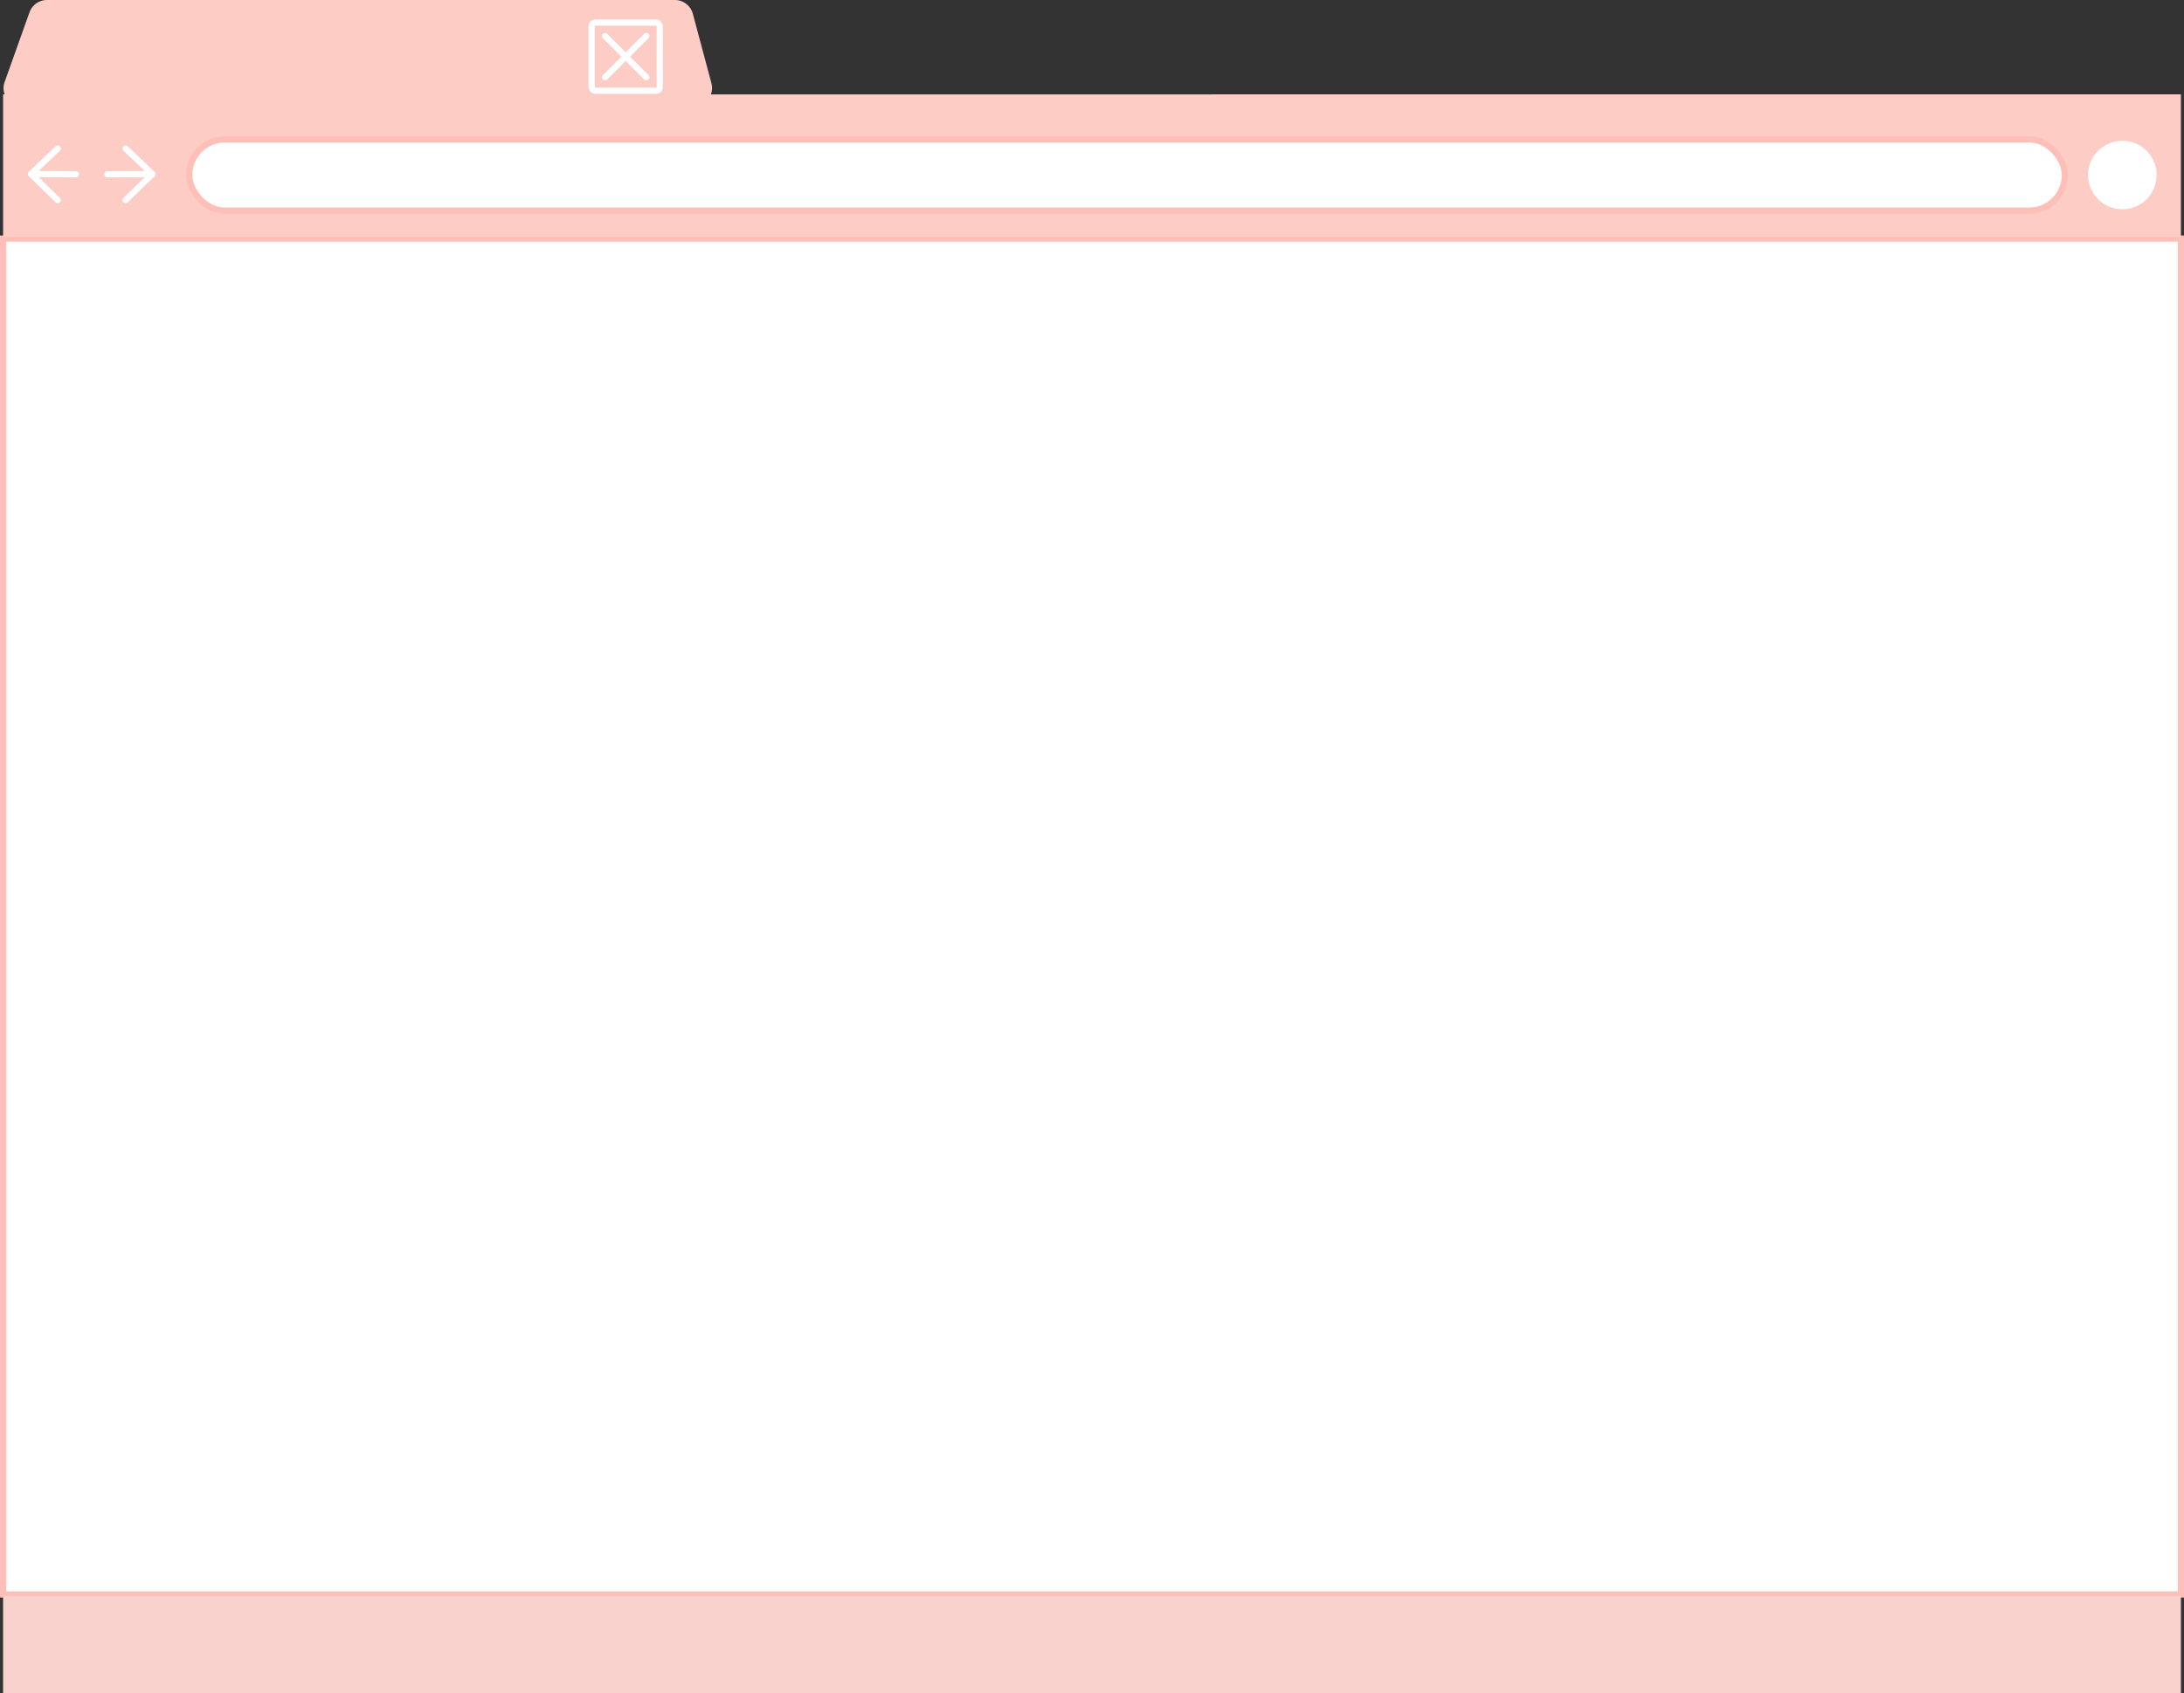 <svg xmlns="http://www.w3.org/2000/svg" viewBox="0 0 352.13 273.02"><rect x="0" y="0" width="352.13" height="273.02" fill="#333333" stroke="none"/><defs><style>.cls-1,.cls-5{fill:#fff;}.cls-1{stroke:#ffbfb9;}.cls-1,.cls-6{stroke-miterlimit:10;}.cls-2{fill:#f9d2cd;}.cls-3{fill:#fcccc5;}.cls-4,.cls-6{fill:none;stroke:#fff;}.cls-4{stroke-linecap:round;stroke-linejoin:round;}</style></defs><g id="Layer_2" data-name="Layer 2"><g id="Layer_1-2" data-name="Layer 1"><rect class="cls-1" x="0.5" y="38.47" width="351.13" height="218.61"/><rect class="cls-2" x="0.5" y="257.37" width="351.13" height="15.65"/><path class="cls-3" d="M114.62,15.22a2.91,2.91,0,0,0,.09-1.78l-3-11.21A3,3,0,0,0,108.83,0H7.59A3,3,0,0,0,4.75,2l-4,11.21a2.89,2.89,0,0,0,0,2H.5v23H351.63v-23Z"/><rect class="cls-1" x="30.51" y="22.48" width="302.41" height="11.48" rx="5.74"/><polyline class="cls-4" points="9.3 23.95 5 28.06 9.3 32.26"/><line class="cls-4" x1="12.24" y1="28.1" x2="5" y2="28.06"/><polyline class="cls-4" points="20.26 23.95 24.57 28.06 20.26 32.26"/><line class="cls-4" x1="17.33" y1="28.1" x2="24.57" y2="28.06"/><circle class="cls-5" cx="342.19" cy="28.22" r="5.53"/><rect class="cls-6" x="95.39" y="3.64" width="10.99" height="10.99" rx="0.61"/><line class="cls-4" x1="97.56" y1="5.81" x2="104.21" y2="12.46"/><line class="cls-4" x1="104.21" y1="5.81" x2="97.56" y2="12.46"/></g></g></svg>